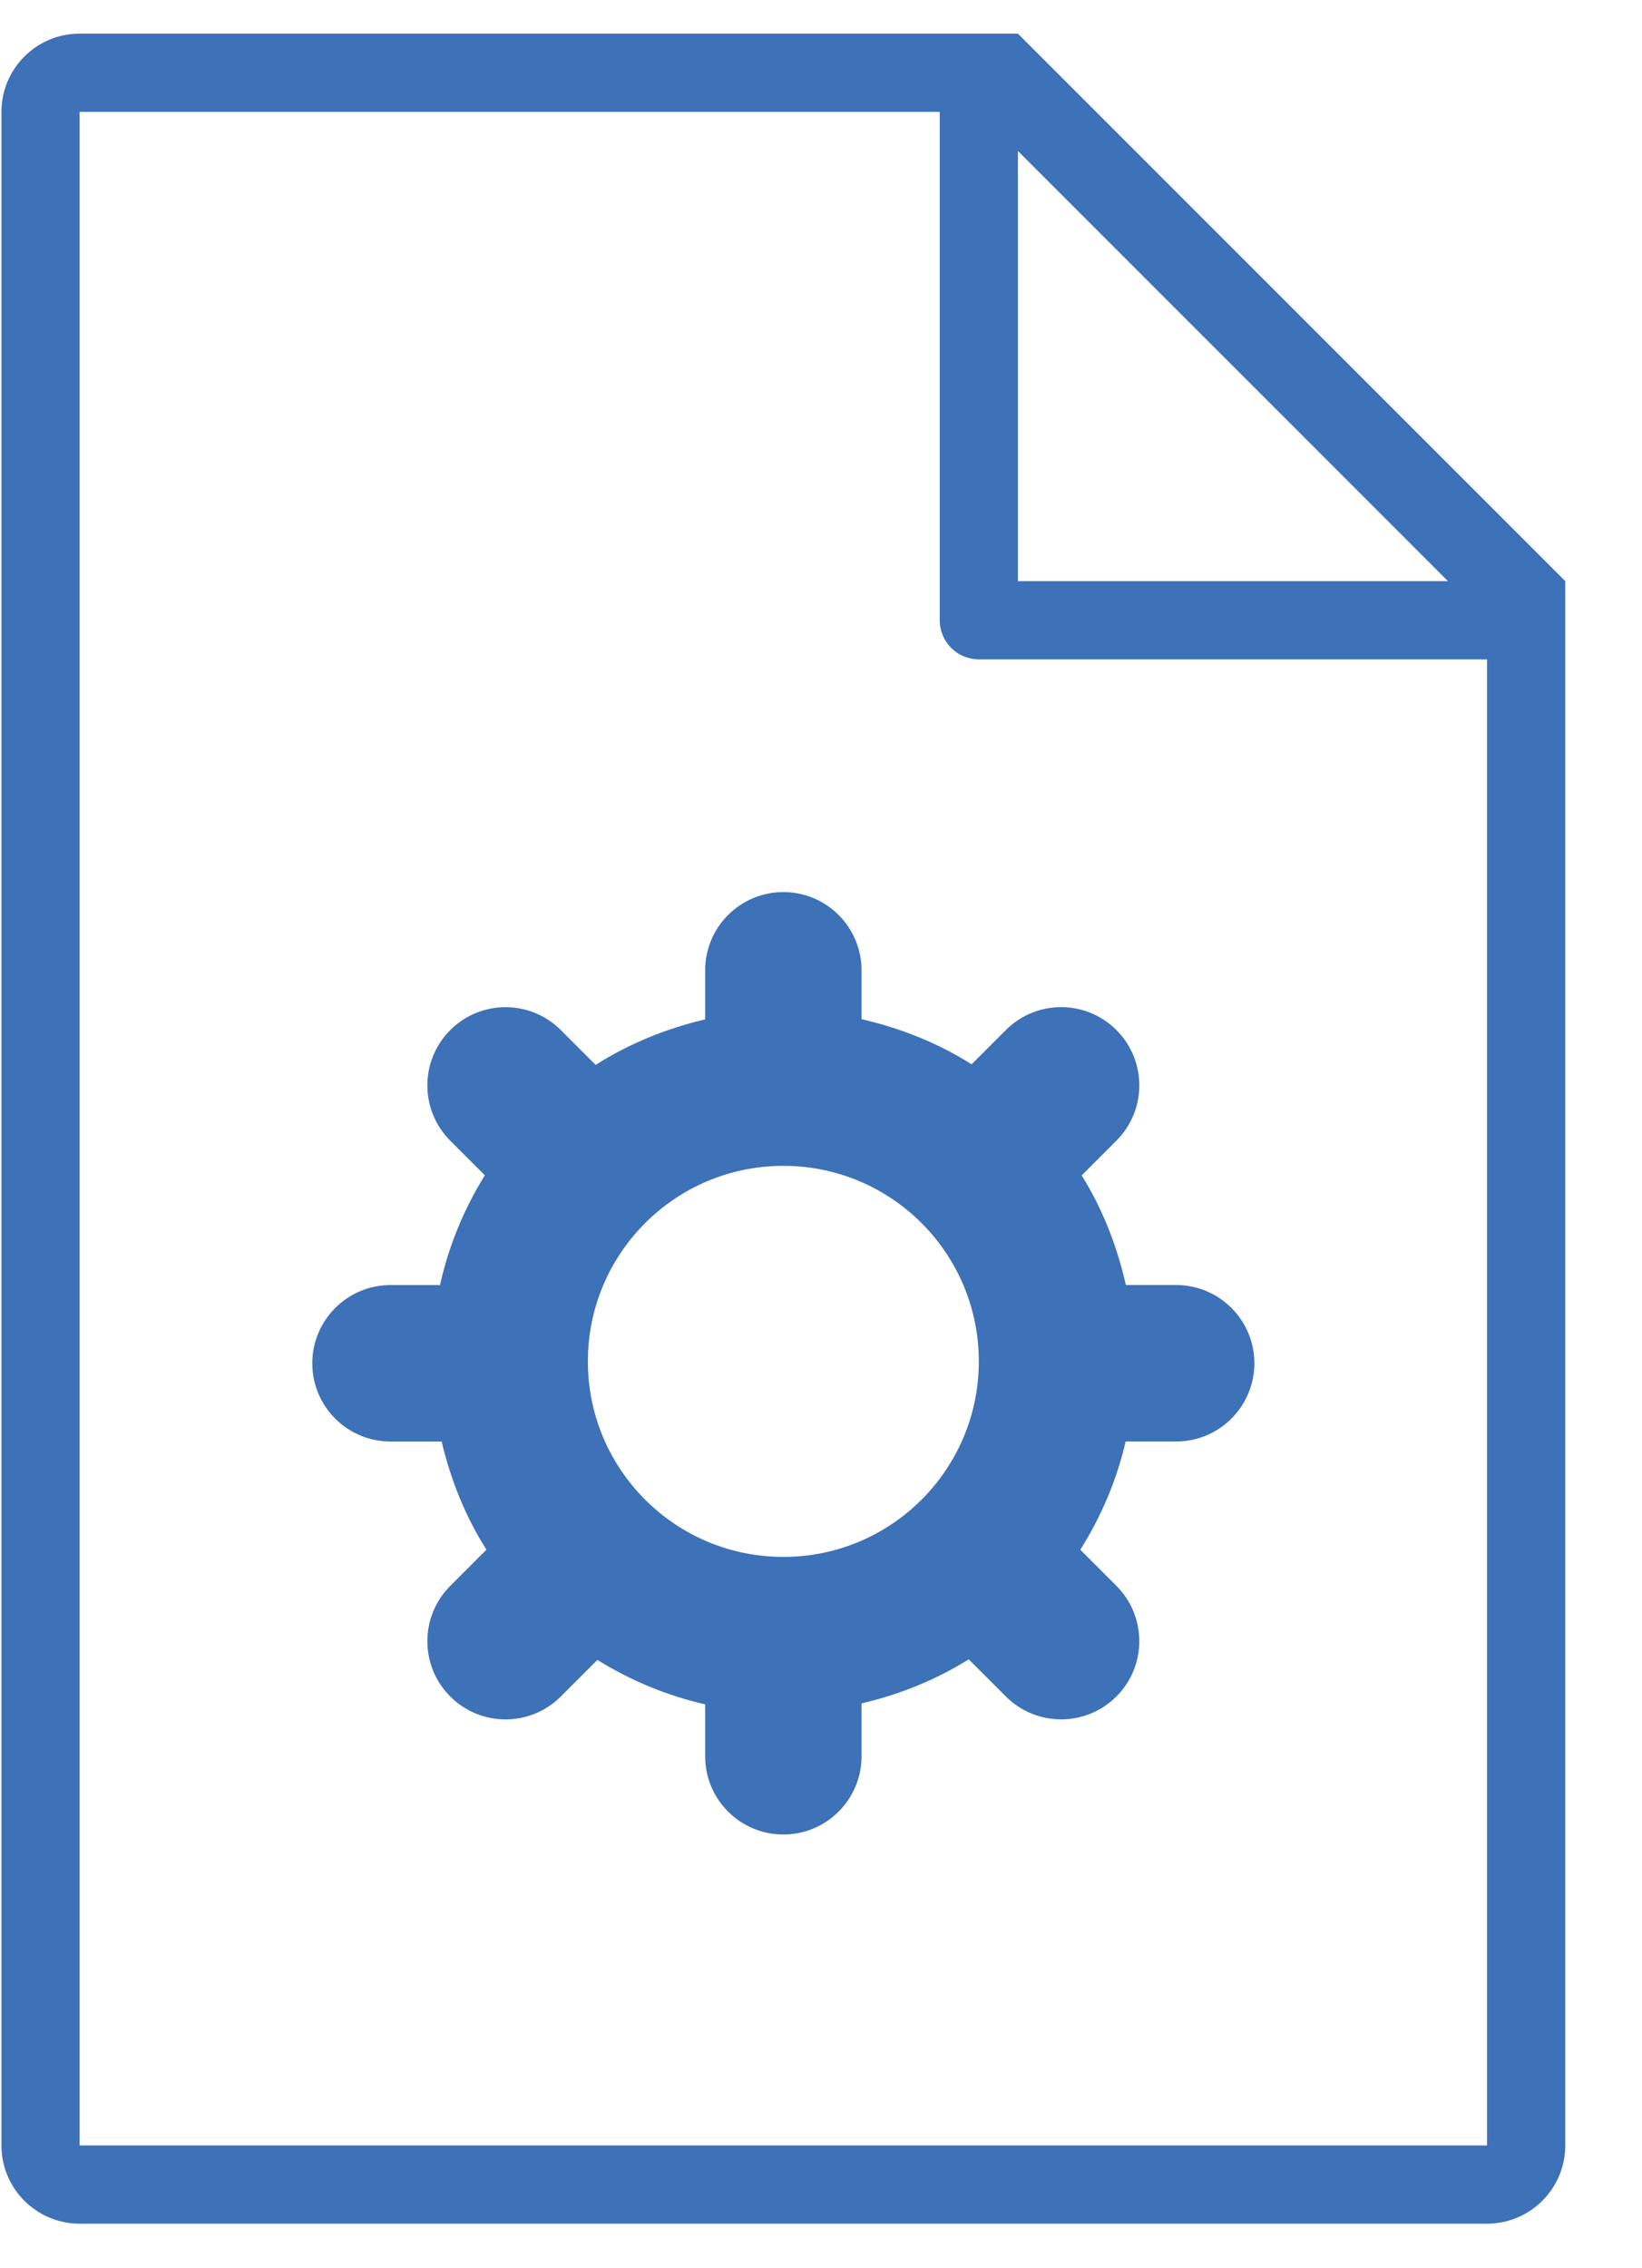<?xml version="1.0" encoding="UTF-8" standalone="no"?>
<svg width="42px" height="58px" viewBox="0 0 42 58" version="1.1" xmlns="http://www.w3.org/2000/svg" xmlns:xlink="http://www.w3.org/1999/xlink" xmlns:sketch="http://www.bohemiancoding.com/sketch/ns">
    <!-- Generator: Sketch 3.0.4 (8053) - http://www.bohemiancoding.com/sketch -->
    <title>1200-file-type-settings@2x</title>
    <desc>Created with Sketch.</desc>
    <defs></defs>
    <g id="Page-1" stroke="none" stroke-width="1" fill="none" fill-rule="evenodd" sketch:type="MSPage">
        <g id="Glyphish-8-Icons" sketch:type="MSArtboardGroup" transform="translate(-892, -883)" fill="#000000">
            <g id="1200-file-type-settings@2x" sketch:type="MSLayerGroup" transform="translate(892.037, 883.86)">
                <g id="_x31_200-file-type-settings_x40_2x.png" sketch:type="MSShapeGroup">
                    <path fill="#3d71b8" d="M22,25.2 L22,23.951 C22,22.847 21.104,21.951 20,21.951 C18.896,21.951 18,22.847 18,23.951 L18,25.206 C16.994,25.443 16.047,25.831 15.199,26.37 L14.308,25.48 C13.527,24.699 12.26,24.699 11.48,25.48 C10.699,26.26 10.699,27.527 11.48,28.308 L12.365,29.193 C11.835,30.045 11.441,30.99 11.218,32 L9.951,32 C8.847,32 7.951,32.896 7.951,34 C7.951,35.104 8.847,36 9.951,36 L11.26,36 C11.494,36.993 11.874,37.93 12.406,38.766 L11.48,39.692 C10.699,40.473 10.699,41.74 11.48,42.52 C12.26,43.301 13.527,43.301 14.308,42.52 L15.244,41.584 C16.081,42.105 17.01,42.495 18,42.721 L18,44.049 C18,45.153 18.896,46.049 20,46.049 C21.104,46.049 22,45.153 22,44.049 L22,42.697 C22.982,42.466 23.909,42.091 24.741,41.57 L25.691,42.519 C26.472,43.3 27.739,43.3 28.519,42.519 C29.3,41.739 29.3,40.472 28.519,39.691 L27.595,38.767 C28.126,37.928 28.524,36.996 28.756,35.999 L30.048,35.999 C31.152,35.999 32.048,35.103 32.048,33.999 C32.048,32.895 31.152,31.999 30.048,31.999 L28.761,31.999 C28.535,30.994 28.16,30.045 27.631,29.196 L28.519,28.307 C29.3,27.526 29.3,26.259 28.519,25.479 C27.739,24.698 26.472,24.698 25.691,25.479 L24.815,26.355 C23.965,25.816 23.011,25.434 22,25.2 L22,25.2 Z M20,38.951 C17.238,38.951 15,36.713 15,33.951 C15,31.189 17.238,28.951 20,28.951 C22.762,28.951 25,31.189 25,33.951 C25,36.713 22.762,38.951 20,38.951 L20,38.951 Z M26,0 L2,0 C0.896,0 0,0.896 0,2 L0,54 C0,55.104 0.896,56 2,56 L38,56 C39.104,56 40,55.104 40,54 L40,14 L26,0 L26,0 Z M26,3 L37,14 L26,14 L26,3 L26,3 Z M38,54 L2,54 L2,2 L24,2 L24,15 C24,15.553 24.448,16 25,16 L38,16 L38,54 L38,54 Z" id="Shape"></path>
                </g>
            </g>
        </g>
    </g>
</svg>